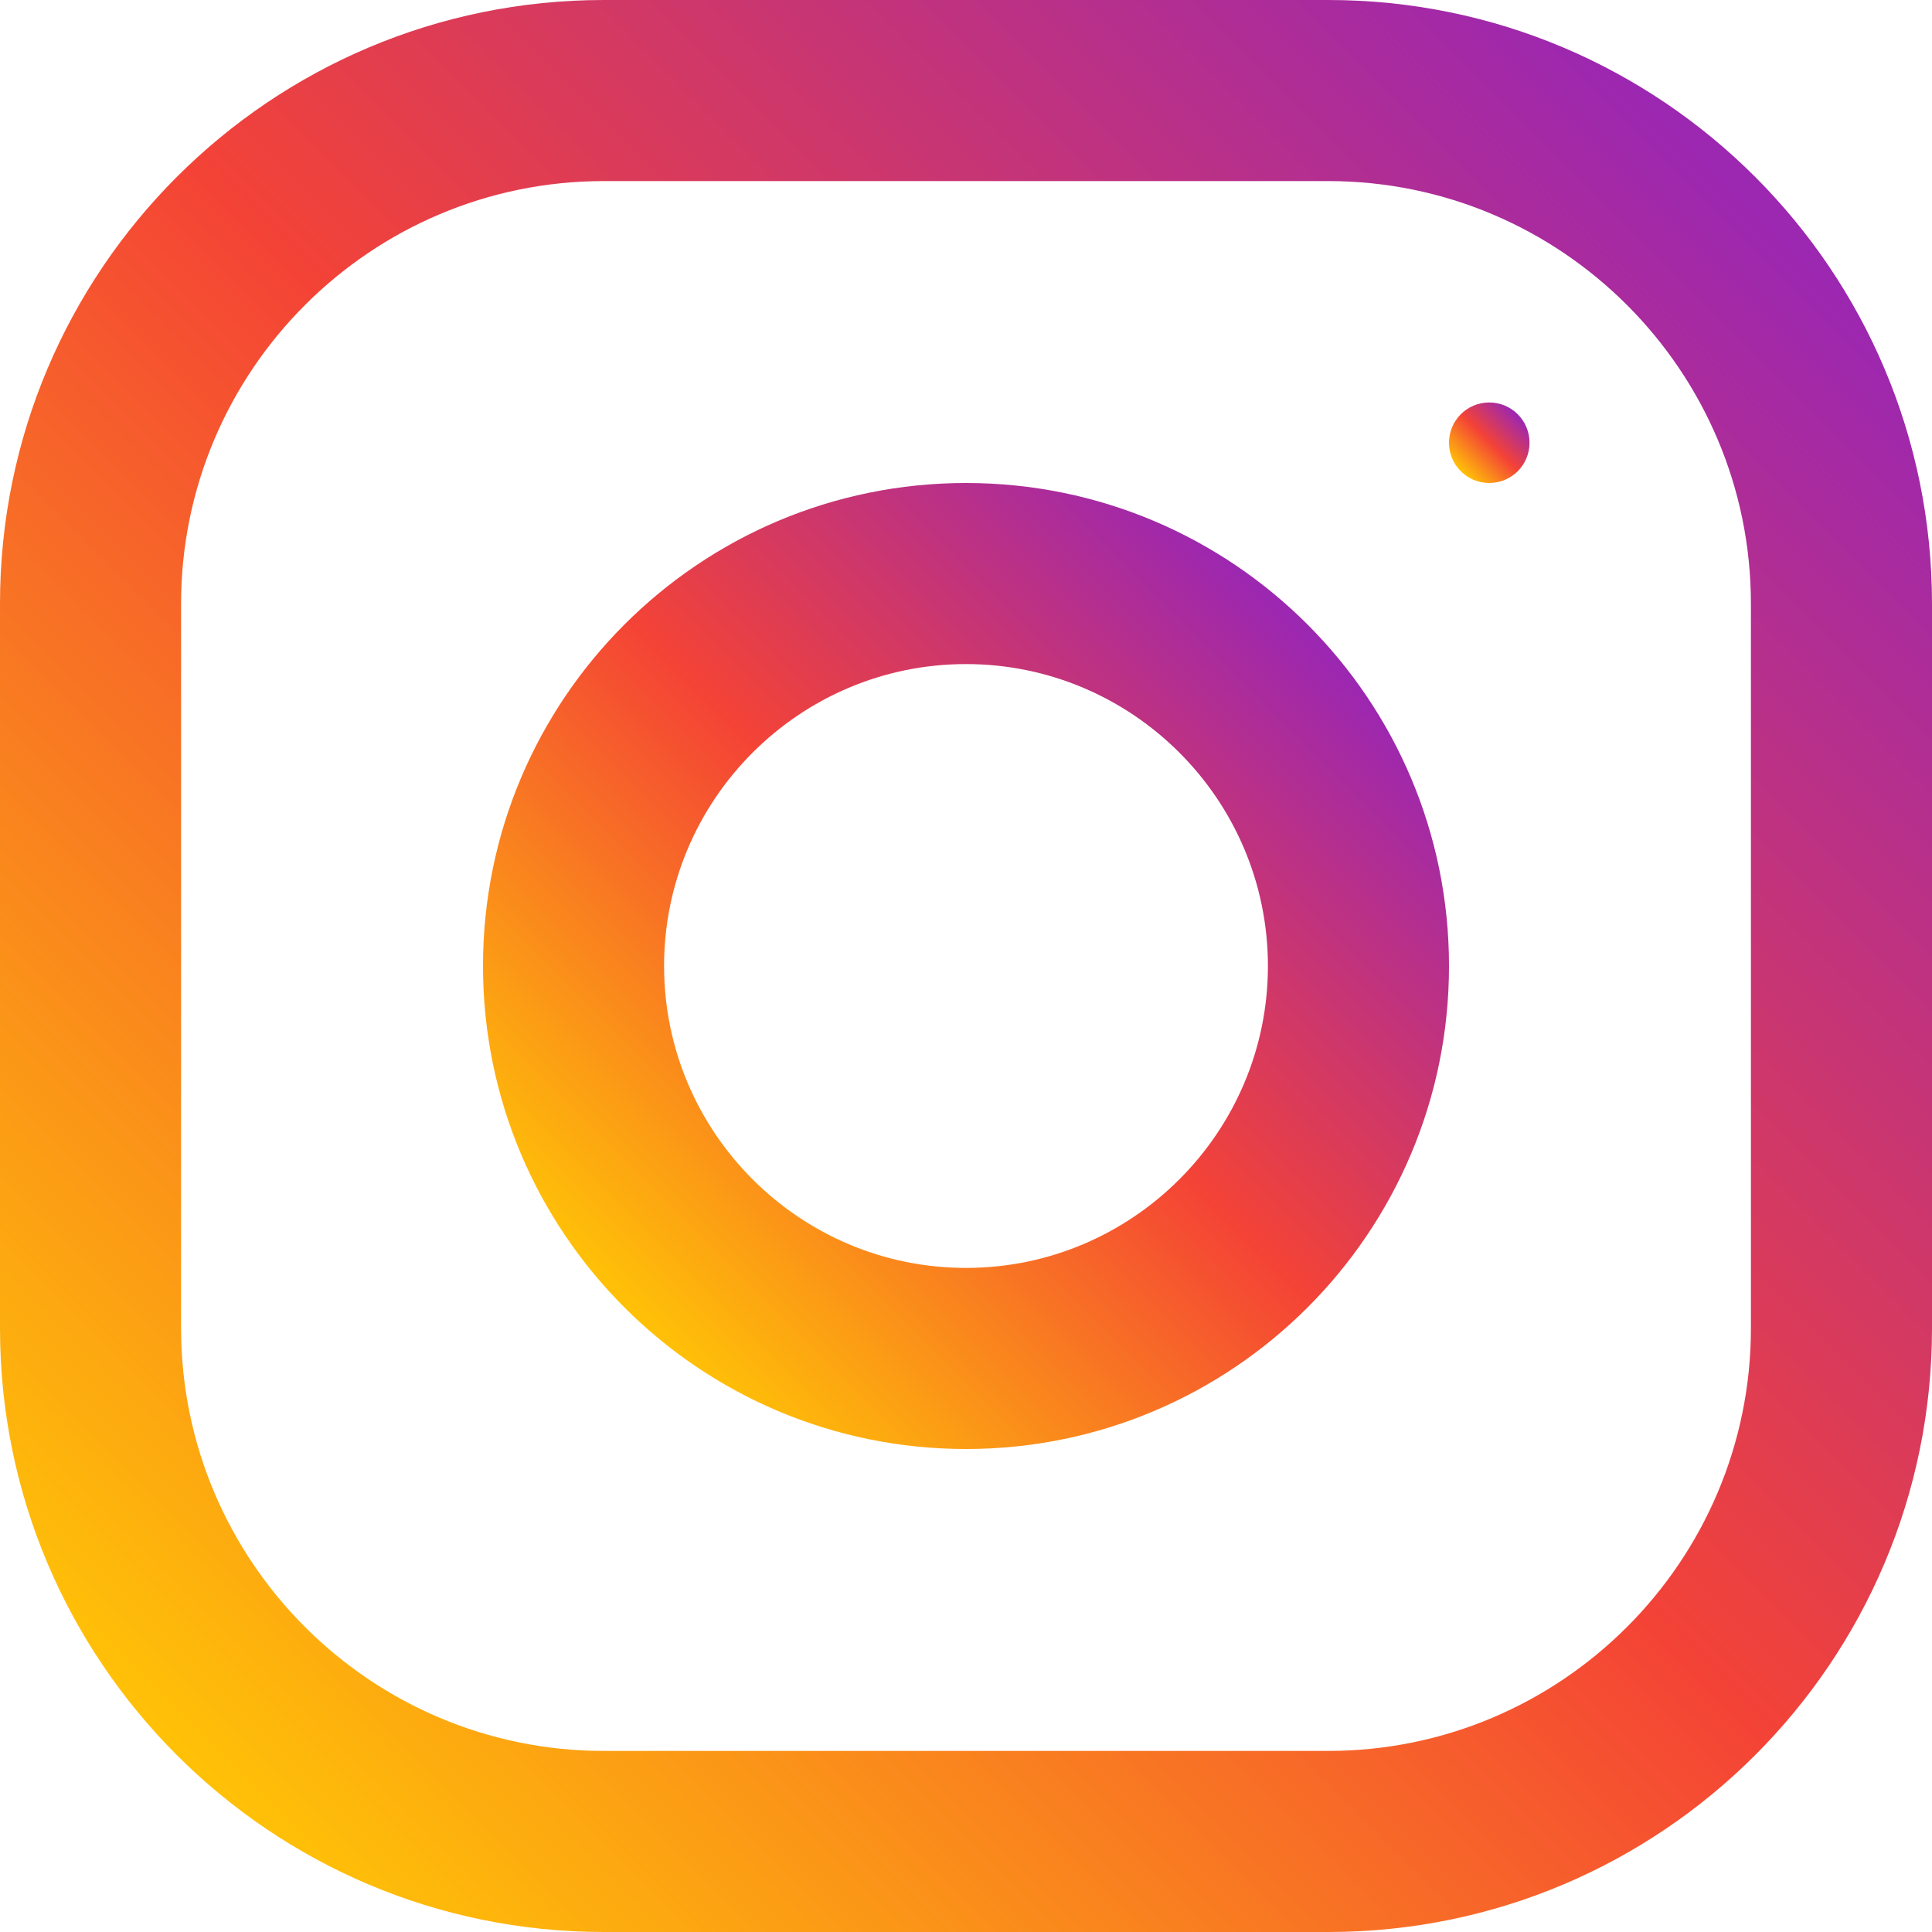 <svg width="22" height="22" viewBox="0 0 22 22" fill="none" xmlns="http://www.w3.org/2000/svg">
    <path d="M15.125 0H6.875C3.079 0 0 3.079 0 6.875V15.125C0 18.921 3.079 22 6.875 22H15.125C18.921 22 22 18.921 22 15.125V6.875C22 3.079 18.921 0 15.125 0ZM19.938 15.125C19.938 17.779 17.779 19.938 15.125 19.938H6.875C4.221 19.938 2.062 17.779 2.062 15.125V6.875C2.062 4.221 4.221 2.062 6.875 2.062H15.125C17.779 2.062 19.938 4.221 19.938 6.875V15.125Z" fill="url(#paint0_linear_2_534)"/>
    <path d="M11 5.5C7.963 5.5 5.5 7.963 5.5 11C5.5 14.037 7.963 16.5 11 16.5C14.037 16.5 16.5 14.037 16.5 11C16.5 7.963 14.037 5.5 11 5.5ZM11 14.438C9.105 14.438 7.562 12.895 7.562 11C7.562 9.104 9.105 7.562 11 7.562C12.895 7.562 14.438 9.104 14.438 11C14.438 12.895 12.895 14.438 11 14.438Z" fill="url(#paint1_linear_2_534)"/>
    <path d="M16.958 5.5C17.212 5.5 17.417 5.295 17.417 5.042C17.417 4.788 17.212 4.583 16.958 4.583C16.705 4.583 16.5 4.788 16.5 5.042C16.5 5.295 16.705 5.5 16.958 5.5Z" fill="url(#paint2_linear_2_534)"/>
    <defs>
    <linearGradient id="paint0_linear_2_534" x1="2.014" y1="19.986" x2="19.986" y2="2.014" gradientUnits="userSpaceOnUse">
    <stop stop-color="#FFC107"/>
    <stop offset="0.507" stop-color="#F44336"/>
    <stop offset="0.99" stop-color="#9C27B0"/>
    </linearGradient>
    <linearGradient id="paint1_linear_2_534" x1="7.111" y1="14.889" x2="14.889" y2="7.111" gradientUnits="userSpaceOnUse">
    <stop stop-color="#FFC107"/>
    <stop offset="0.507" stop-color="#F44336"/>
    <stop offset="0.99" stop-color="#9C27B0"/>
    </linearGradient>
    <linearGradient id="paint2_linear_2_534" x1="16.634" y1="5.366" x2="17.282" y2="4.718" gradientUnits="userSpaceOnUse">
    <stop stop-color="#FFC107"/>
    <stop offset="0.507" stop-color="#F44336"/>
    <stop offset="0.99" stop-color="#9C27B0"/>
    </linearGradient>
    </defs>
</svg>
